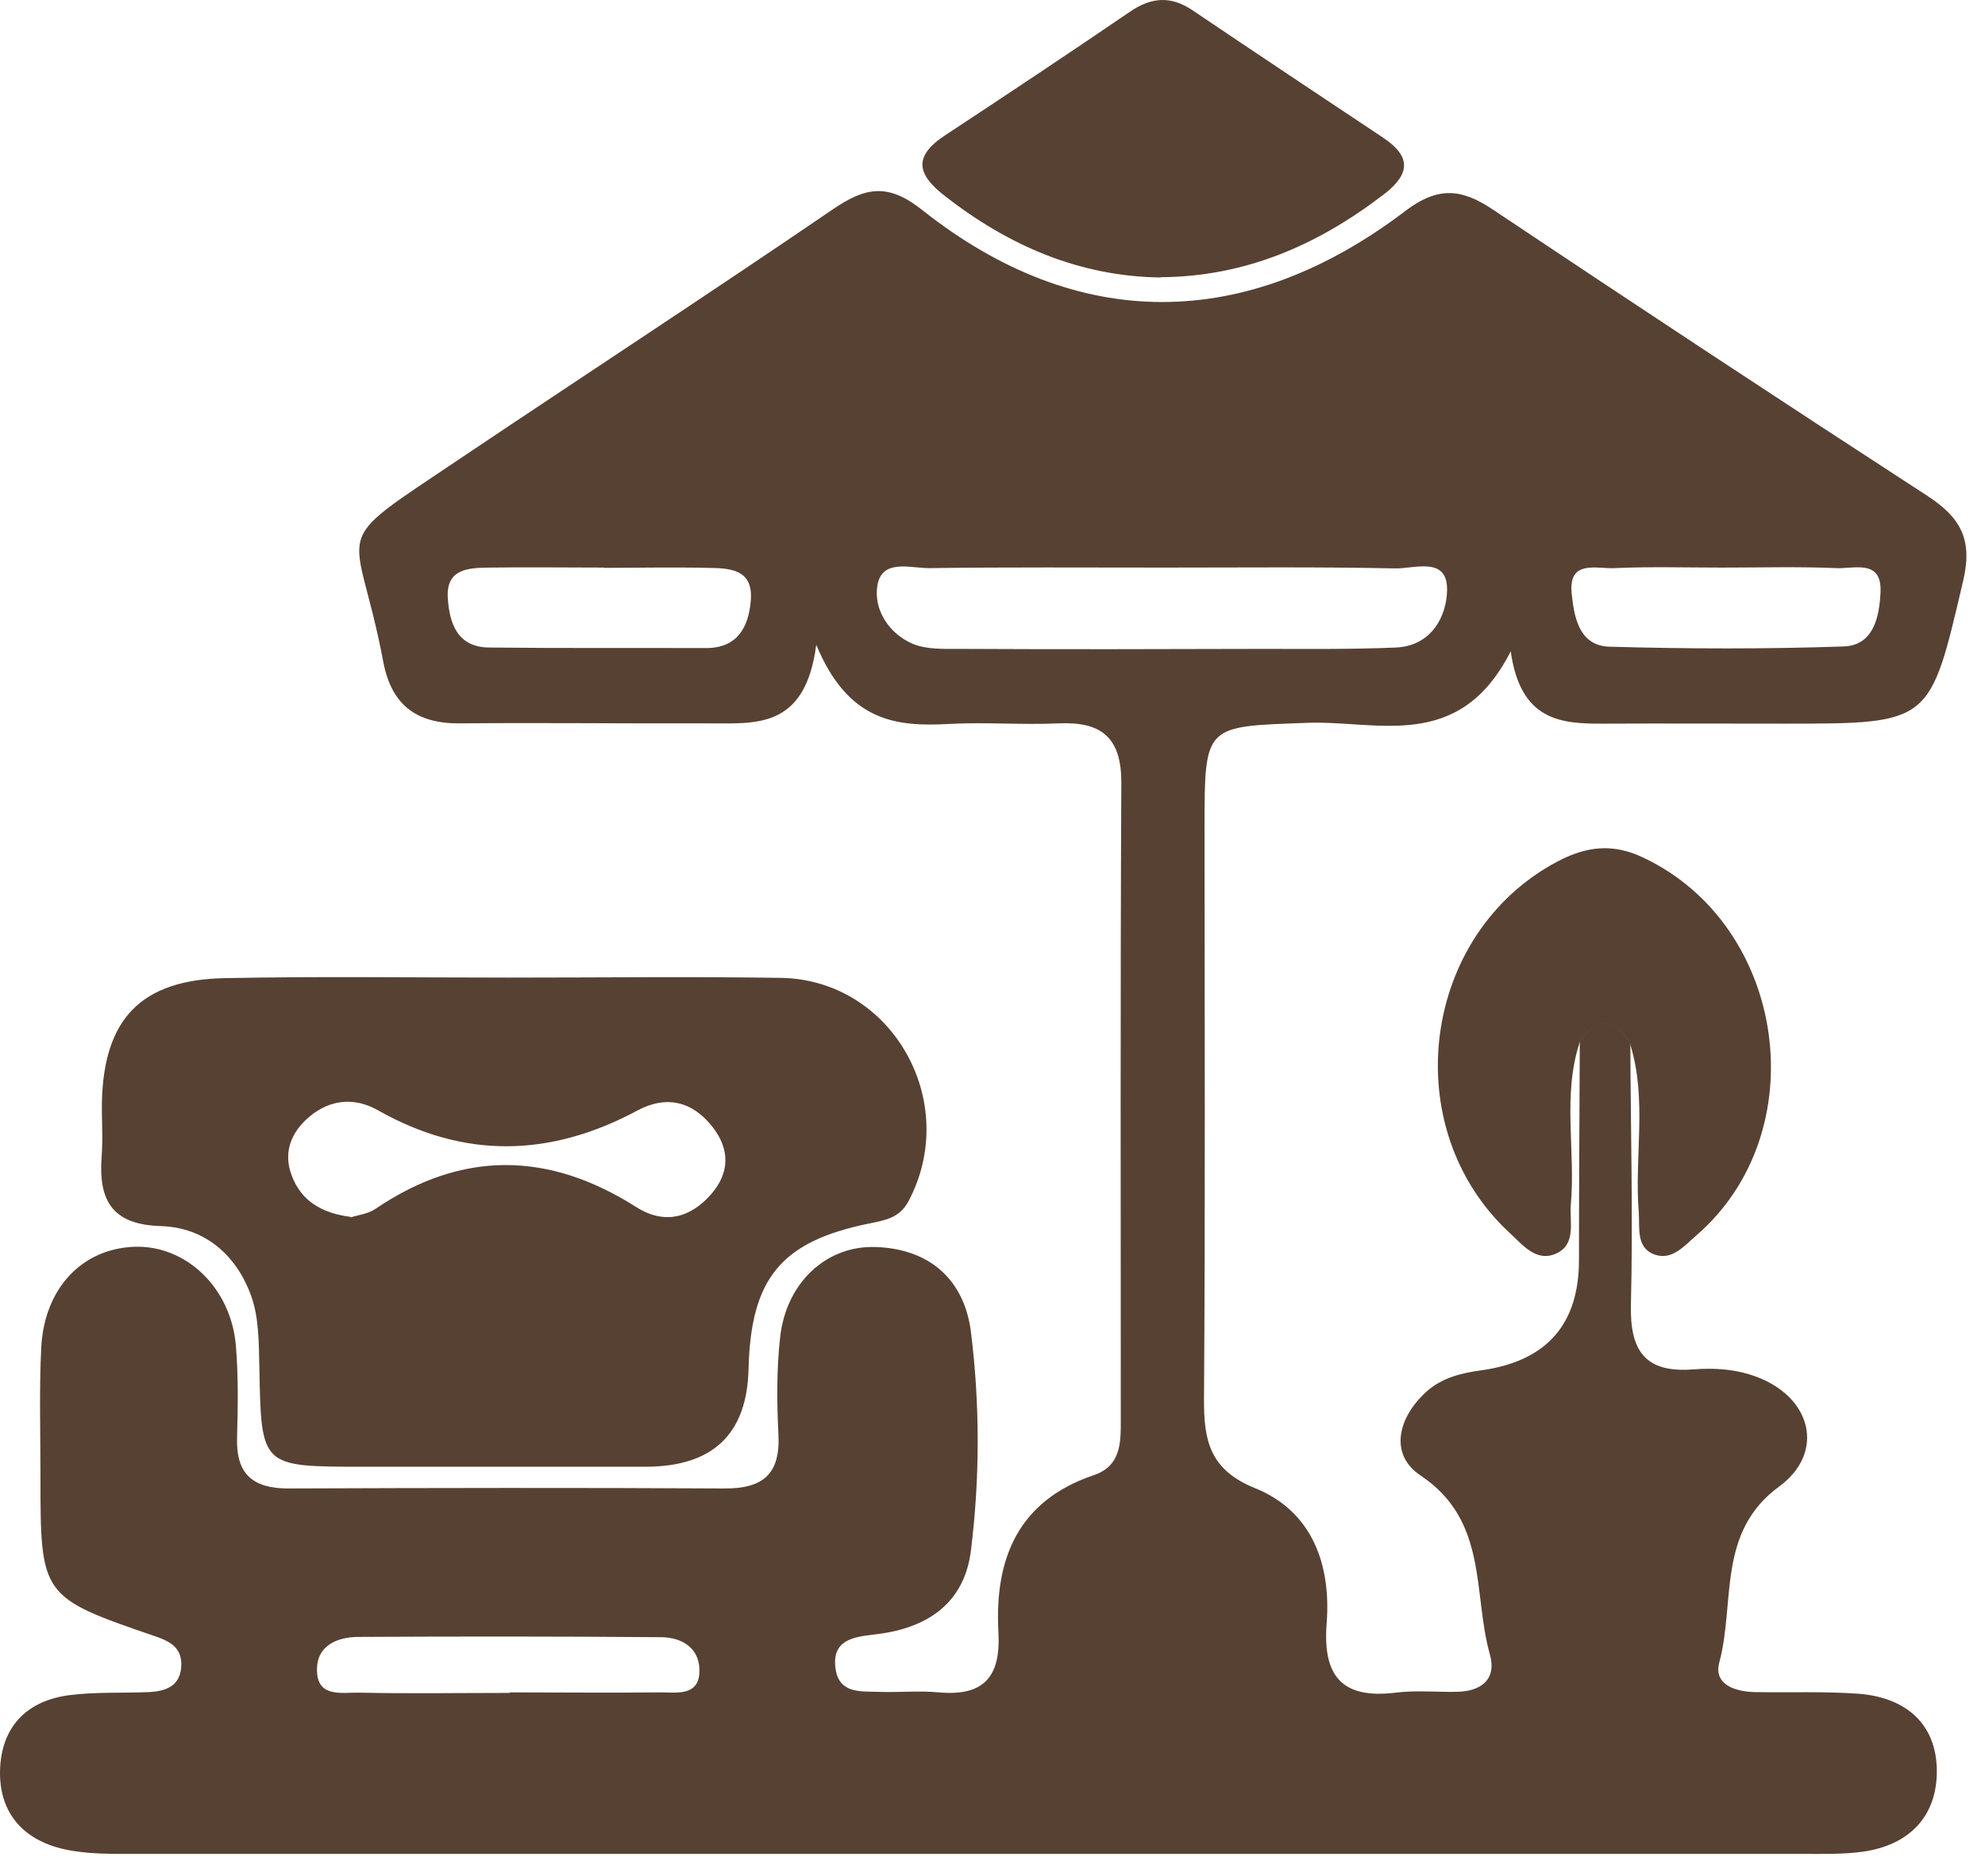 <svg width="73" height="69" viewBox="0 0 73 69" fill="none" xmlns="http://www.w3.org/2000/svg">
<path d="M59.958 38.386C59.968 41.586 60.058 44.786 59.978 47.986C59.938 49.696 60.508 50.506 62.278 50.366C63.168 50.296 64.068 50.376 64.898 50.766C66.698 51.616 67.028 53.506 65.428 54.676C63.128 56.356 63.818 58.956 63.228 61.146C63.008 61.966 63.828 62.226 64.558 62.236C65.818 62.256 67.088 62.206 68.348 62.296C70.048 62.426 71.208 63.366 71.228 65.106C71.248 66.796 70.218 67.866 68.508 68.106C67.778 68.206 67.028 68.186 66.288 68.186C45.868 68.186 25.448 68.186 5.028 68.186C4.138 68.186 3.228 68.206 2.368 68.016C0.798 67.666 -0.092 66.606 0.008 64.966C0.108 63.416 1.068 62.536 2.568 62.346C3.518 62.226 4.498 62.276 5.458 62.236C6.108 62.206 6.648 62.016 6.668 61.236C6.678 60.606 6.268 60.376 5.718 60.186C1.488 58.736 1.488 58.716 1.488 54.236C1.488 52.676 1.438 51.106 1.518 49.546C1.638 47.366 3.028 45.926 4.948 45.856C6.858 45.796 8.518 47.386 8.678 49.536C8.768 50.646 8.748 51.766 8.718 52.886C8.678 54.216 9.298 54.746 10.598 54.746C15.948 54.726 21.288 54.716 26.638 54.746C28.048 54.756 28.698 54.226 28.628 52.776C28.568 51.586 28.558 50.386 28.688 49.206C28.898 47.196 30.378 45.796 32.218 45.866C34.198 45.936 35.468 47.076 35.708 48.996C36.038 51.656 36.038 54.356 35.708 57.016C35.468 58.996 34.068 59.906 32.158 60.116C31.388 60.206 30.578 60.316 30.728 61.376C30.858 62.296 31.648 62.206 32.298 62.226C33.038 62.256 33.788 62.176 34.528 62.246C36.188 62.396 36.808 61.666 36.718 60.036C36.568 57.336 37.438 55.196 40.228 54.256C41.228 53.916 41.218 53.056 41.218 52.236C41.218 44.416 41.198 36.596 41.238 28.776C41.238 27.096 40.478 26.536 38.928 26.606C37.598 26.666 36.248 26.556 34.918 26.626C32.968 26.736 31.198 26.556 30.018 23.716C29.608 26.866 27.738 26.596 26.028 26.606C22.988 26.616 19.938 26.576 16.898 26.606C15.318 26.616 14.398 25.926 14.098 24.356C13.108 19.086 11.898 20.246 16.908 16.876C21.478 13.806 26.078 10.806 30.618 7.706C31.818 6.886 32.648 6.716 33.918 7.726C39.608 12.236 45.808 12.226 51.688 7.756C52.858 6.866 53.728 6.926 54.868 7.686C60.178 11.236 65.518 14.756 70.878 18.236C72.088 19.026 72.558 19.826 72.198 21.356C70.968 26.606 71.038 26.616 65.648 26.616C63.418 26.616 61.188 26.606 58.968 26.616C57.388 26.626 55.918 26.506 55.558 23.956C53.658 27.696 50.648 26.486 48.068 26.586C44.308 26.726 44.298 26.626 44.298 30.436C44.298 37.436 44.328 44.436 44.278 51.436C44.268 52.976 44.478 54.056 46.158 54.736C48.258 55.586 48.958 57.546 48.788 59.716C48.638 61.666 49.368 62.496 51.328 62.256C52.058 62.166 52.808 62.236 53.558 62.226C54.468 62.216 55.058 61.766 54.788 60.836C54.158 58.586 54.738 55.926 52.238 54.266C51.088 53.496 51.398 52.146 52.458 51.186C53.038 50.666 53.758 50.496 54.508 50.396C56.881 50.056 58.068 48.706 58.068 46.346C58.068 43.666 58.088 40.986 58.098 38.306C58.748 37.376 59.368 37.446 59.958 38.366V38.386ZM42.838 20.876C39.948 20.876 37.048 20.856 34.158 20.896C33.478 20.896 32.438 20.546 32.268 21.526C32.118 22.406 32.678 23.296 33.558 23.676C34.078 23.896 34.718 23.866 35.308 23.866C39.018 23.886 42.728 23.876 46.438 23.866C48.068 23.866 49.708 23.886 51.338 23.816C52.638 23.756 53.208 22.676 53.218 21.686C53.228 20.446 51.998 20.926 51.298 20.906C48.478 20.846 45.658 20.876 42.838 20.876ZM63.348 20.876C62.018 20.876 60.698 20.836 59.368 20.896C58.718 20.926 57.678 20.576 57.798 21.816C57.888 22.676 58.058 23.756 59.198 23.786C62.068 23.866 64.948 23.876 67.808 23.776C68.918 23.736 69.118 22.656 69.158 21.776C69.208 20.556 68.188 20.926 67.538 20.896C66.138 20.836 64.738 20.876 63.338 20.876H63.348ZM22.208 20.876C20.808 20.876 19.398 20.856 17.998 20.876C17.248 20.886 16.398 20.906 16.468 21.996C16.528 22.926 16.818 23.806 17.988 23.816C20.648 23.846 23.308 23.826 25.968 23.836C27.108 23.836 27.518 23.086 27.608 22.126C27.728 20.896 26.798 20.896 25.978 20.886C24.718 20.856 23.468 20.886 22.208 20.886V20.876ZM18.738 62.246C20.588 62.246 22.438 62.266 24.298 62.246C24.858 62.246 25.648 62.386 25.718 61.566C25.788 60.666 25.128 60.216 24.298 60.216C20.598 60.186 16.888 60.186 13.188 60.206C12.388 60.206 11.628 60.536 11.658 61.456C11.678 62.446 12.578 62.246 13.198 62.256C15.048 62.296 16.898 62.266 18.758 62.266L18.738 62.246Z" fill="#574132"/>
<path d="M18.708 35.956C22.048 35.956 25.378 35.916 28.718 35.966C32.818 36.036 35.348 40.536 33.408 44.186C33.078 44.806 32.528 44.886 31.938 45.006C28.718 45.666 27.608 47.026 27.528 50.366C27.468 52.746 26.214 53.939 23.768 53.946C20.288 53.946 16.798 53.946 13.318 53.946C9.588 53.946 9.608 53.946 9.538 50.296C9.518 49.416 9.528 48.476 9.238 47.666C8.698 46.166 7.538 45.146 5.918 45.096C4.108 45.046 3.618 44.136 3.738 42.536C3.788 41.876 3.738 41.196 3.748 40.526C3.818 37.476 5.188 36.036 8.268 35.976C11.748 35.906 15.238 35.956 18.718 35.956H18.708ZM12.898 44.776C13.128 44.696 13.528 44.656 13.818 44.456C17.008 42.296 20.188 42.356 23.398 44.396C24.438 45.056 25.398 44.796 26.168 43.906C26.828 43.136 26.848 42.286 26.218 41.466C25.478 40.506 24.508 40.276 23.458 40.836C20.258 42.556 17.098 42.646 13.898 40.836C13.058 40.356 12.158 40.426 11.398 41.056C10.718 41.616 10.398 42.376 10.728 43.236C11.068 44.146 11.798 44.616 12.888 44.756L12.898 44.776Z" fill="#574132"/>
<path d="M59.958 38.386C59.368 37.466 58.748 37.396 58.098 38.326C57.448 40.286 57.948 42.316 57.768 44.306C57.718 44.946 57.978 45.766 57.228 46.106C56.498 46.436 55.998 45.786 55.518 45.346C51.338 41.476 52.268 34.336 57.278 31.686C58.338 31.126 59.308 31.006 60.438 31.546C65.708 34.036 66.788 41.626 62.388 45.436C61.948 45.816 61.498 46.366 60.858 46.146C60.158 45.896 60.308 45.176 60.268 44.596C60.098 42.536 60.588 40.436 59.948 38.396L59.958 38.386Z" fill="#574132"/>
<path d="M42.678 10.206C39.708 10.166 37.108 9.046 34.758 7.216C33.748 6.436 33.558 5.776 34.728 4.996C37.018 3.486 39.308 1.966 41.578 0.416C42.348 -0.104 43.058 -0.154 43.838 0.366C46.178 1.946 48.528 3.506 50.868 5.066C51.888 5.746 51.878 6.386 50.908 7.136C48.488 8.996 45.828 10.176 42.678 10.196V10.206Z" fill="#574132"/>
</svg>

